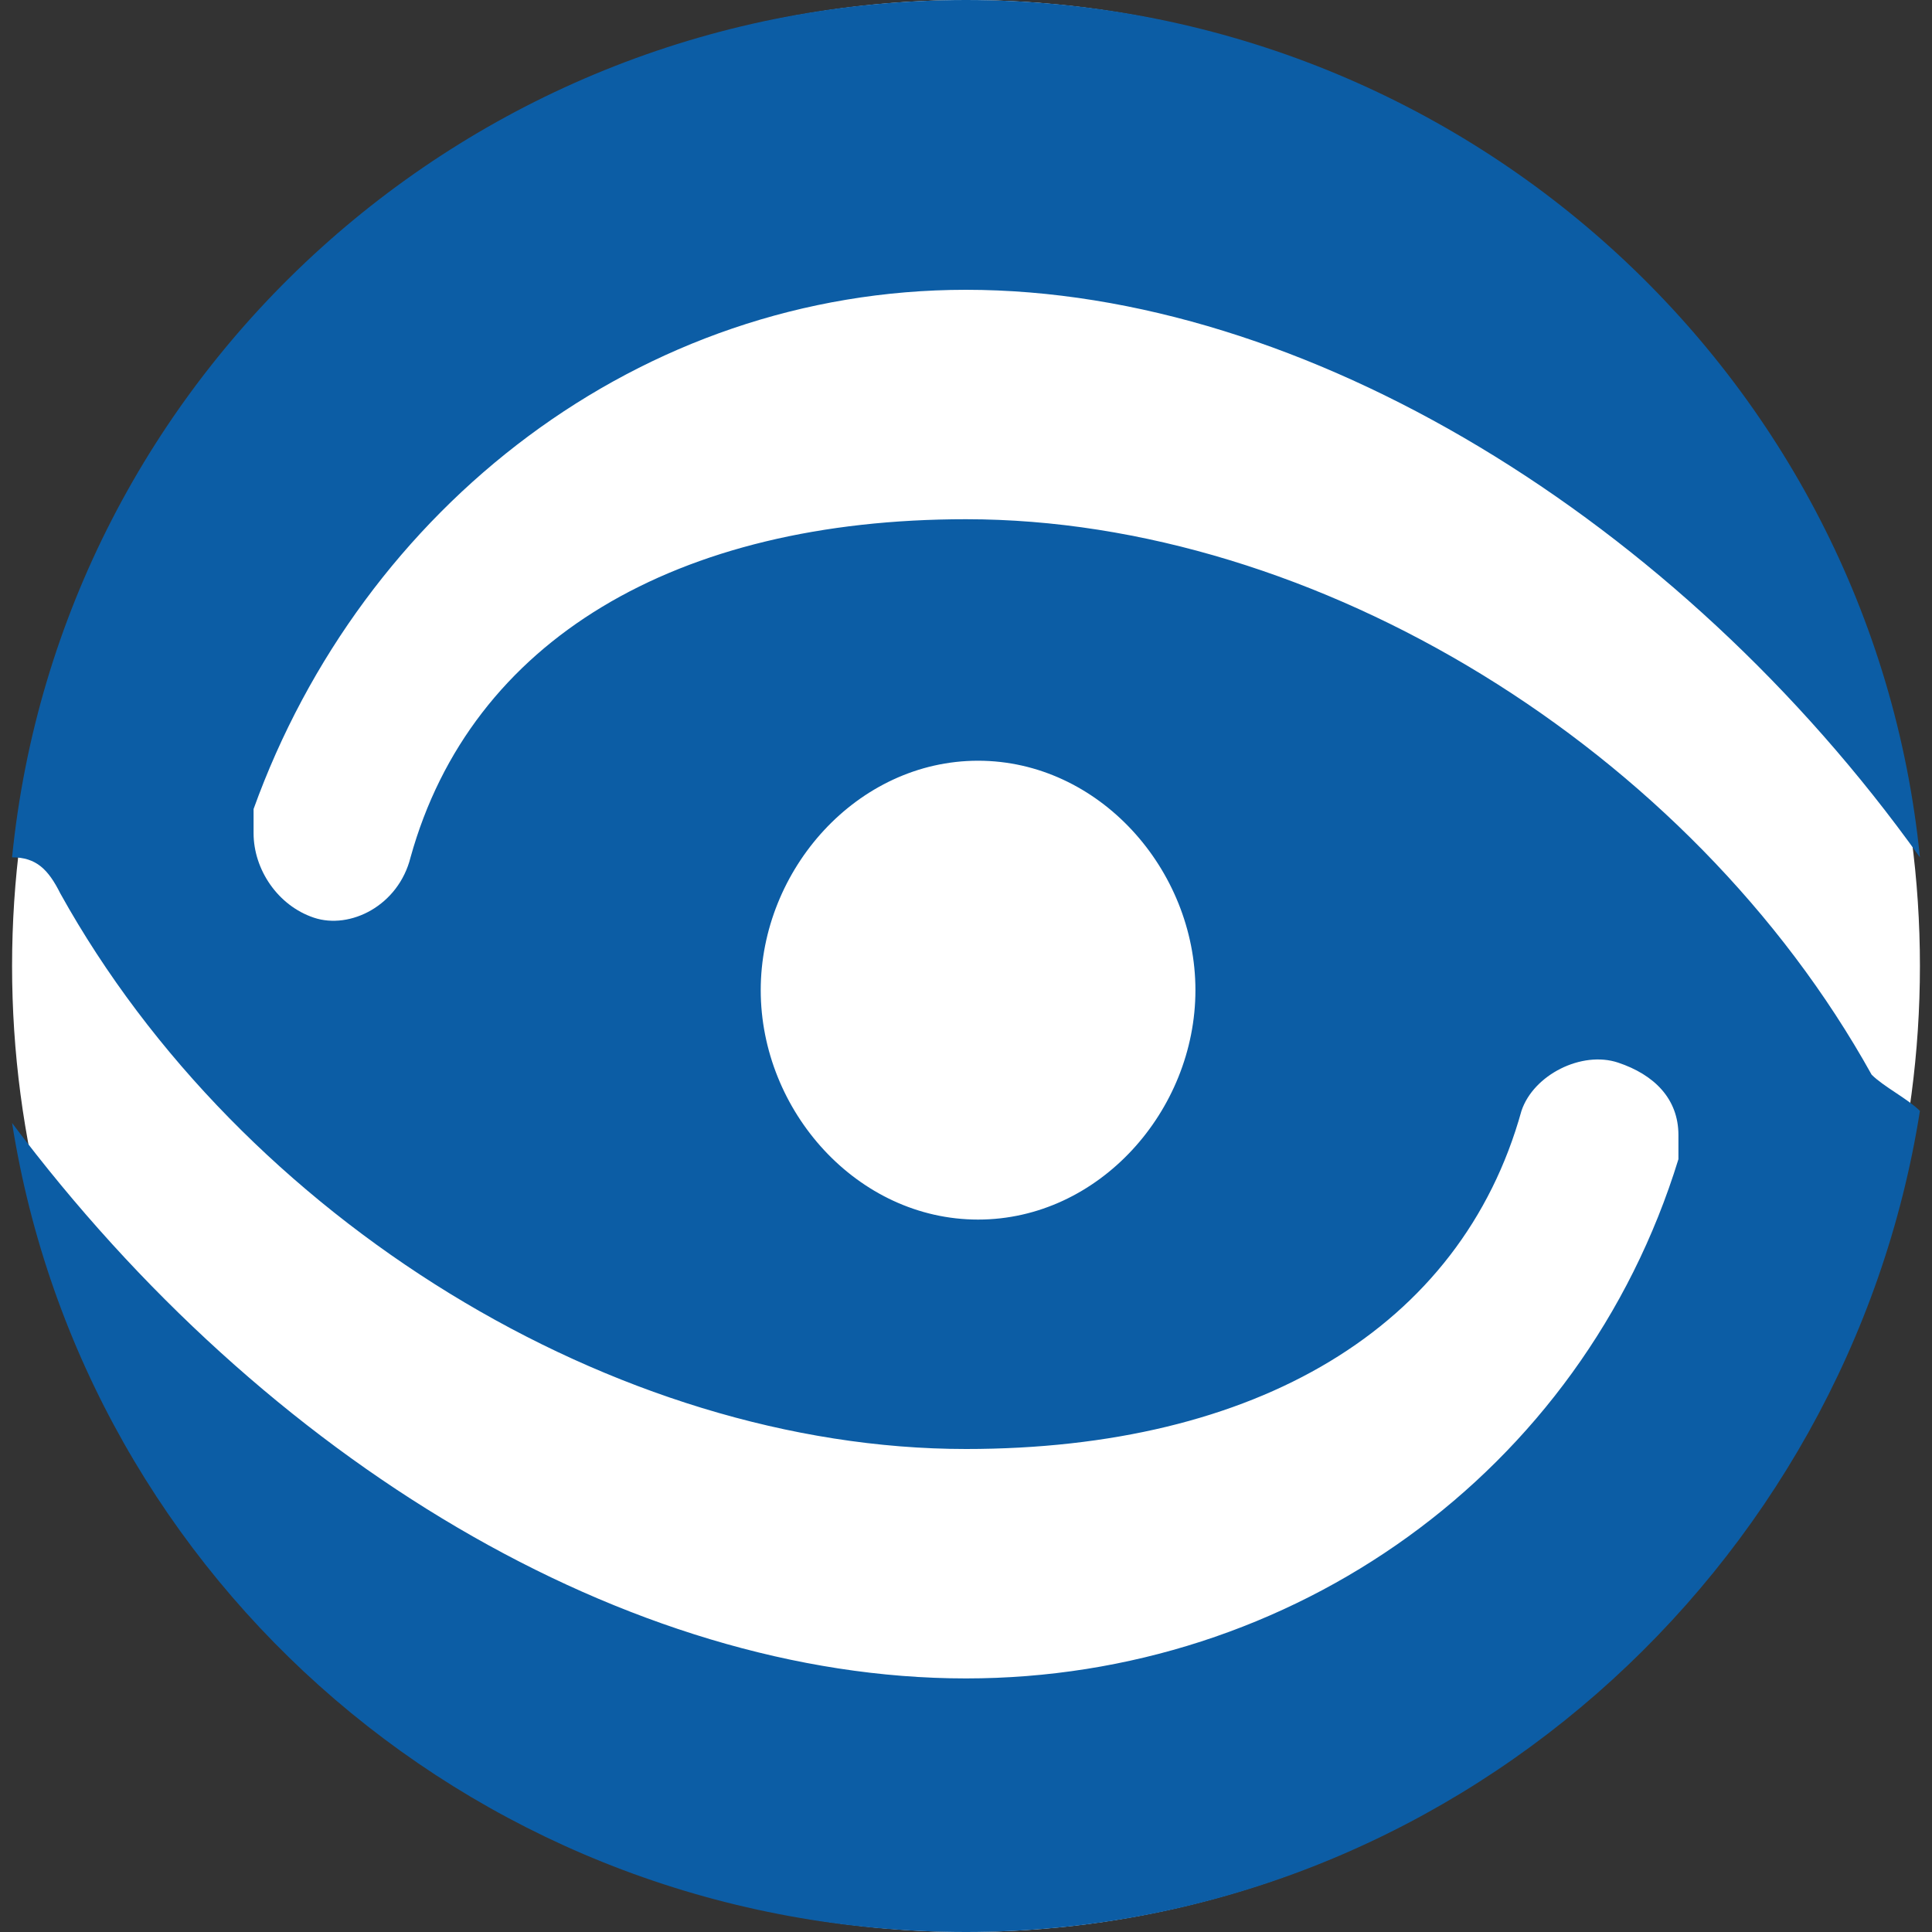 <?xml version="1.0" encoding="utf-8"?>
<!-- Generator: Adobe Illustrator 18.0.0, SVG Export Plug-In . SVG Version: 6.00 Build 0)  -->
<!DOCTYPE svg PUBLIC "-//W3C//DTD SVG 1.1//EN" "http://www.w3.org/Graphics/SVG/1.1/DTD/svg11.dtd">
<svg version="1.1" id="Layer_1" xmlns="http://www.w3.org/2000/svg" xmlns:xlink="http://www.w3.org/1999/xlink" x="0px" y="0px"
	 viewBox="0 0 16 16" enable-background="new 0 0 16 16" xml:space="preserve">
<rect x="0" y="0" width="16" height="16" fill="#333333" stroke="none"/>
<g>
	<ellipse fill="#FFFFFF" cx="8" cy="8" rx="7.9" ry="8"/>
	<g>
		<path fill="#0C5DA5" d="M15.5,8.9C14,6.2,10.9,4.3,8,4.3c-2.4,0-4.1,1-4.6,2.8C3.3,7.5,2.9,7.7,2.6,7.6C2.3,7.5,2.1,7.2,2.1,6.9
			c0-0.1,0-0.1,0-0.2C3,4.2,5.3,2.4,8,2.4c2.8,0,5.9,1.9,7.9,4.7C15.5,3.1,12.1,0,8,0C3.9,0,0.5,3.1,0.1,7.1c0.2,0,0.3,0.1,0.4,0.3
			C2,10.1,5.1,12,8,12c2.4,0,4.1-1,4.6-2.8c0.1-0.3,0.5-0.5,0.8-0.4c0.3,0.1,0.5,0.3,0.5,0.6c0,0.1,0,0.1,0,0.2
			c-0.8,2.6-3.2,4.3-5.9,4.3c-2.8,0-5.8-1.8-7.9-4.6C0.7,13.1,4,16,8,16c4,0,7.3-3,7.9-6.8C15.8,9.1,15.6,9,15.5,8.9z M8.1,10.1
			c-1,0-1.8-0.9-1.8-1.9s0.8-1.9,1.8-1.9c1,0,1.8,0.9,1.8,1.9S9.1,10.1,8.1,10.1z"/>
	</g>
</g>
</svg>
